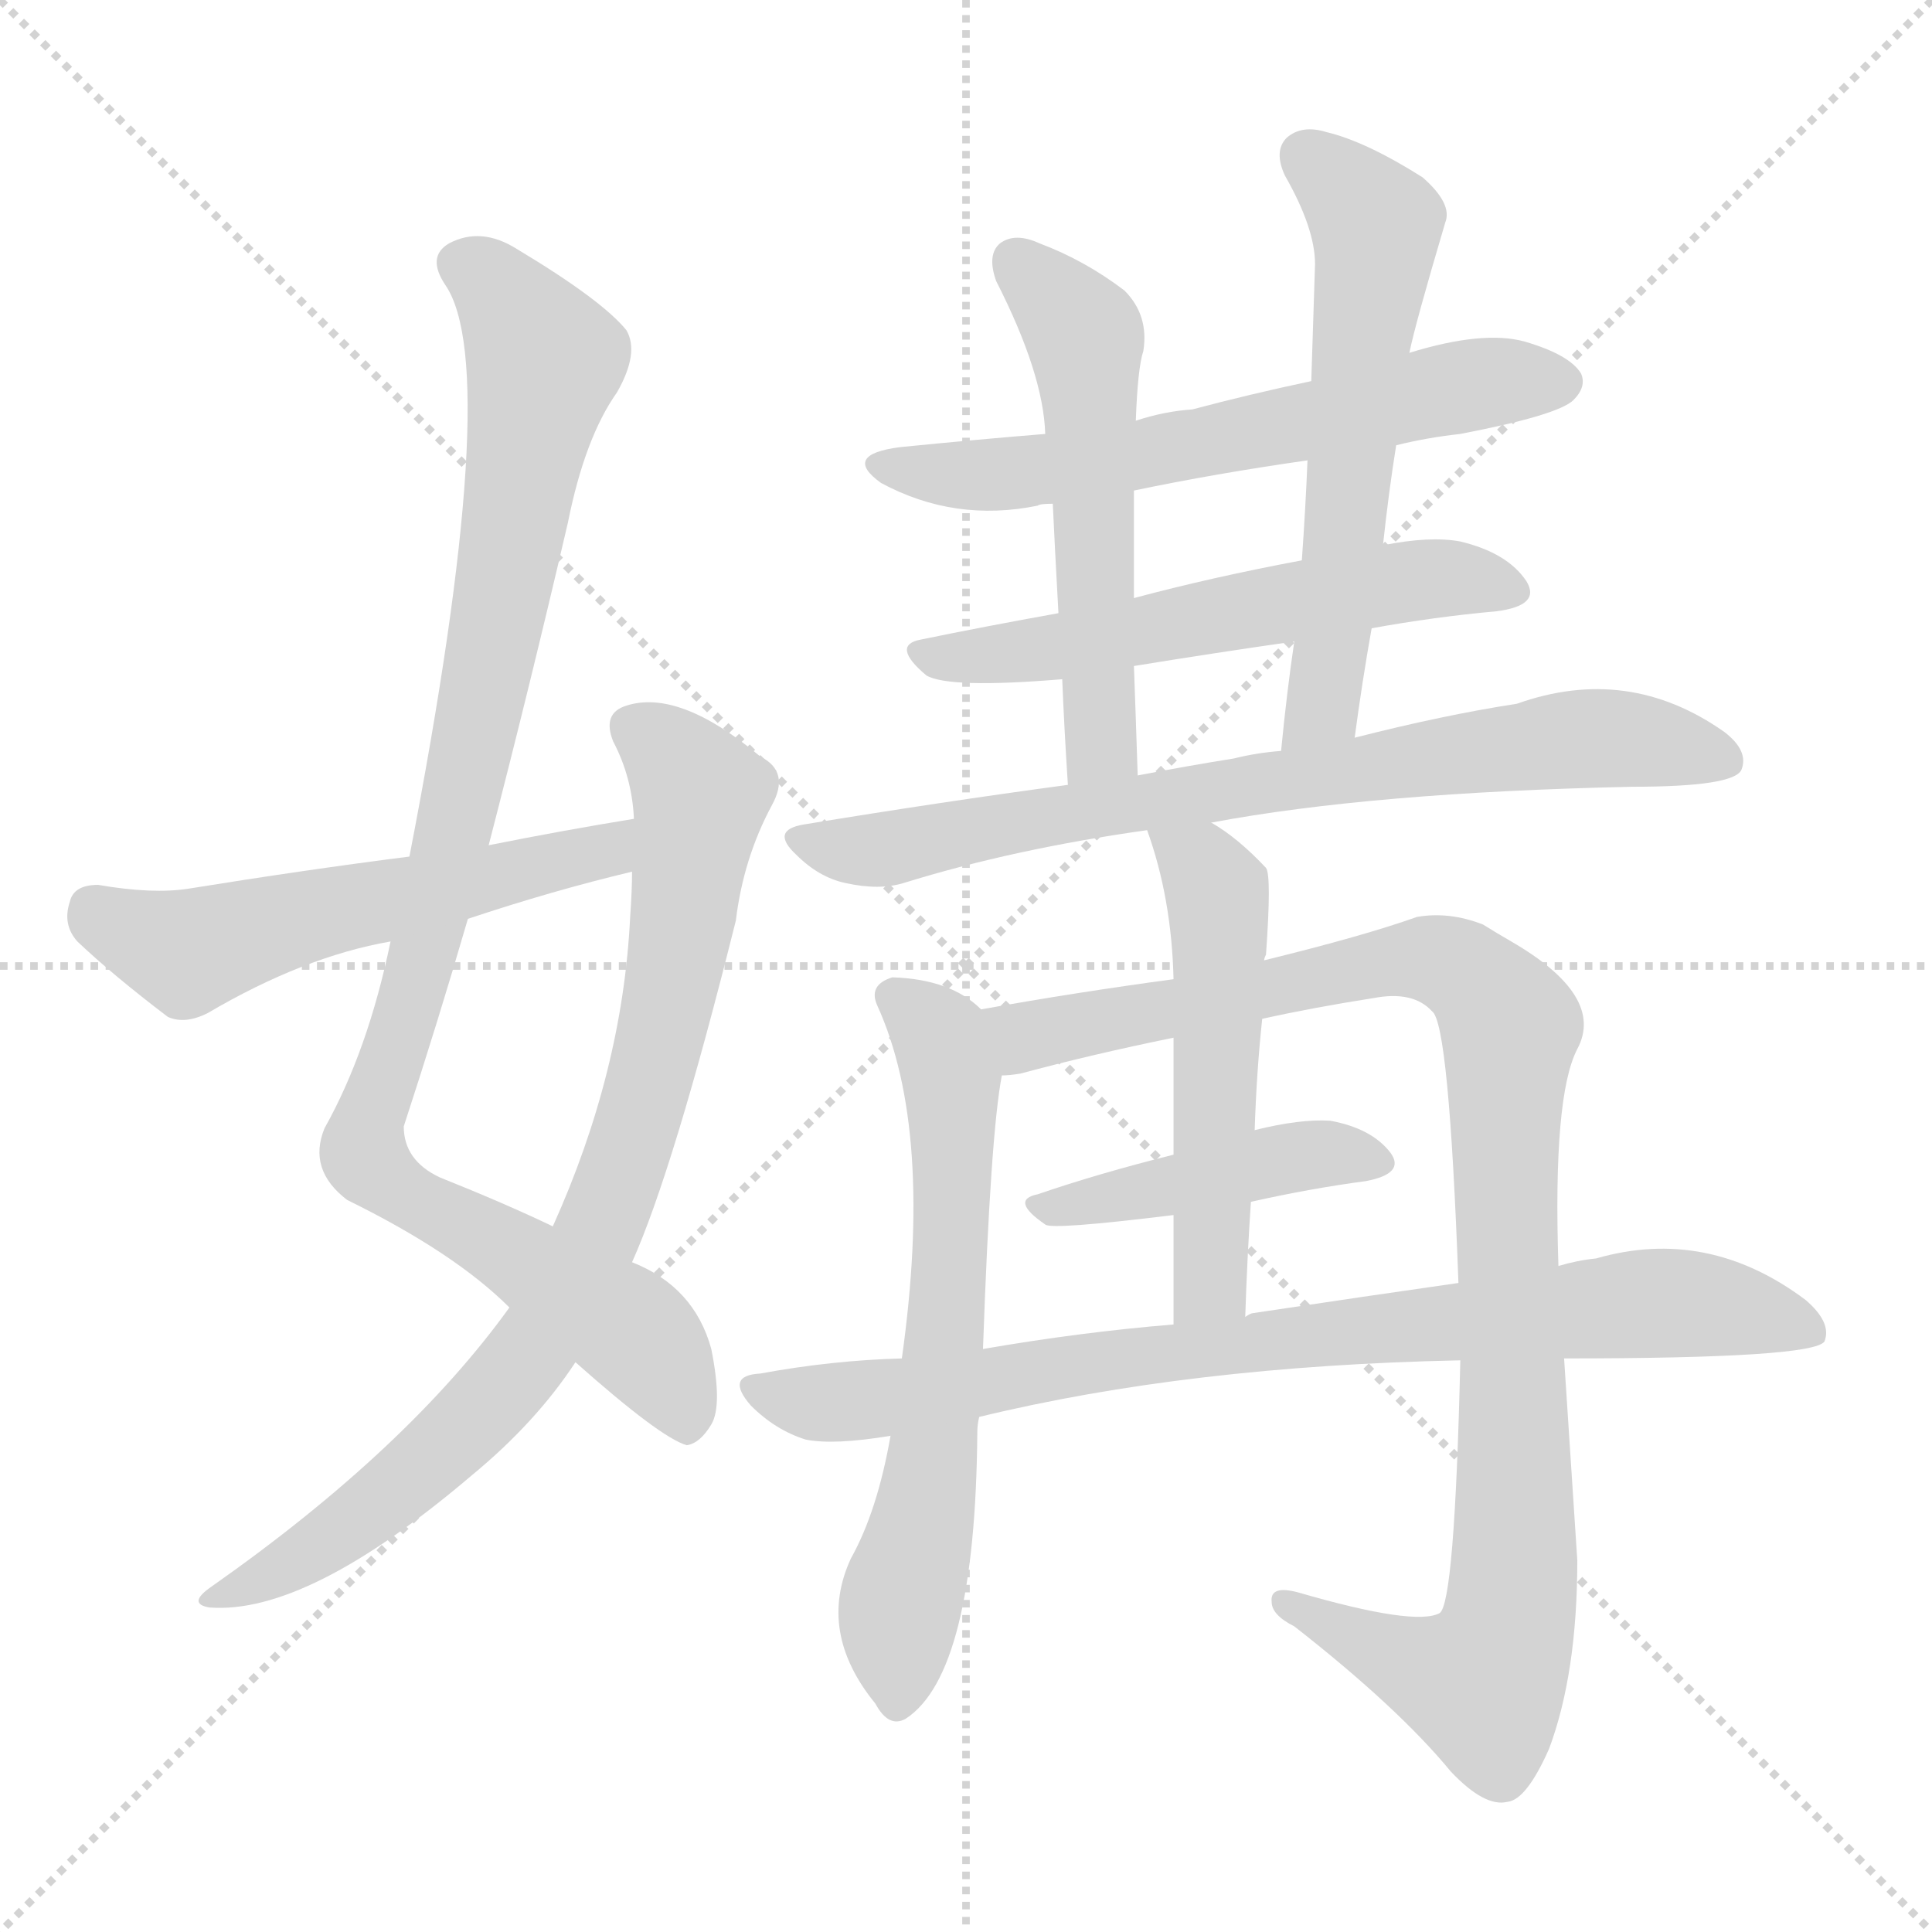 <svg xmlns="http://www.w3.org/2000/svg" version="1.1" viewBox="0 0 1024 1024">
  <g stroke="lightgray" stroke-dasharray="1,1" stroke-width="1" transform="scale(4, 4)">
    <line x1="0" y1="0" x2="256" y2="256" />
    <line x1="256" y1="0" x2="0" y2="256" />
    <line x1="128" y1="0" x2="128" y2="256" />
    <line x1="0" y1="128" x2="256" y2="128" />
  </g>
  <g transform="scale(1.0, -1.0) translate(0.0, -912.00)">
    <style type="text/css">
      
        @keyframes keyframes0 {
          from {
            stroke: blue;
            stroke-dashoffset: 986;
            stroke-width: 128;
          }
          76% {
            animation-timing-function: step-end;
            stroke: blue;
            stroke-dashoffset: 0;
            stroke-width: 128;
          }
          to {
            stroke: black;
            stroke-width: 1024;
          }
        }
        #make-me-a-hanzi-animation-0 {
          animation: keyframes0 1.052s both;
          animation-delay: 0s;
          animation-timing-function: linear;
        }
      
        @keyframes keyframes1 {
          from {
            stroke: blue;
            stroke-dashoffset: 831;
            stroke-width: 128;
          }
          73% {
            animation-timing-function: step-end;
            stroke: blue;
            stroke-dashoffset: 0;
            stroke-width: 128;
          }
          to {
            stroke: black;
            stroke-width: 1024;
          }
        }
        #make-me-a-hanzi-animation-1 {
          animation: keyframes1 0.926s both;
          animation-delay: 1.052s;
          animation-timing-function: linear;
        }
      
        @keyframes keyframes2 {
          from {
            stroke: blue;
            stroke-dashoffset: 551;
            stroke-width: 128;
          }
          64% {
            animation-timing-function: step-end;
            stroke: blue;
            stroke-dashoffset: 0;
            stroke-width: 128;
          }
          to {
            stroke: black;
            stroke-width: 1024;
          }
        }
        #make-me-a-hanzi-animation-2 {
          animation: keyframes2 0.698s both;
          animation-delay: 1.979s;
          animation-timing-function: linear;
        }
      
        @keyframes keyframes3 {
          from {
            stroke: blue;
            stroke-dashoffset: 619;
            stroke-width: 128;
          }
          67% {
            animation-timing-function: step-end;
            stroke: blue;
            stroke-dashoffset: 0;
            stroke-width: 128;
          }
          to {
            stroke: black;
            stroke-width: 1024;
          }
        }
        #make-me-a-hanzi-animation-3 {
          animation: keyframes3 0.754s both;
          animation-delay: 2.677s;
          animation-timing-function: linear;
        }
      
        @keyframes keyframes4 {
          from {
            stroke: blue;
            stroke-dashoffset: 568;
            stroke-width: 128;
          }
          65% {
            animation-timing-function: step-end;
            stroke: blue;
            stroke-dashoffset: 0;
            stroke-width: 128;
          }
          to {
            stroke: black;
            stroke-width: 1024;
          }
        }
        #make-me-a-hanzi-animation-4 {
          animation: keyframes4 0.712s both;
          animation-delay: 3.431s;
          animation-timing-function: linear;
        }
      
        @keyframes keyframes5 {
          from {
            stroke: blue;
            stroke-dashoffset: 544;
            stroke-width: 128;
          }
          64% {
            animation-timing-function: step-end;
            stroke: blue;
            stroke-dashoffset: 0;
            stroke-width: 128;
          }
          to {
            stroke: black;
            stroke-width: 1024;
          }
        }
        #make-me-a-hanzi-animation-5 {
          animation: keyframes5 0.693s both;
          animation-delay: 4.143s;
          animation-timing-function: linear;
        }
      
        @keyframes keyframes6 {
          from {
            stroke: blue;
            stroke-dashoffset: 589;
            stroke-width: 128;
          }
          66% {
            animation-timing-function: step-end;
            stroke: blue;
            stroke-dashoffset: 0;
            stroke-width: 128;
          }
          to {
            stroke: black;
            stroke-width: 1024;
          }
        }
        #make-me-a-hanzi-animation-6 {
          animation: keyframes6 0.729s both;
          animation-delay: 4.836s;
          animation-timing-function: linear;
        }
      
        @keyframes keyframes7 {
          from {
            stroke: blue;
            stroke-dashoffset: 753;
            stroke-width: 128;
          }
          71% {
            animation-timing-function: step-end;
            stroke: blue;
            stroke-dashoffset: 0;
            stroke-width: 128;
          }
          to {
            stroke: black;
            stroke-width: 1024;
          }
        }
        #make-me-a-hanzi-animation-7 {
          animation: keyframes7 0.863s both;
          animation-delay: 5.565s;
          animation-timing-function: linear;
        }
      
        @keyframes keyframes8 {
          from {
            stroke: blue;
            stroke-dashoffset: 643;
            stroke-width: 128;
          }
          68% {
            animation-timing-function: step-end;
            stroke: blue;
            stroke-dashoffset: 0;
            stroke-width: 128;
          }
          to {
            stroke: black;
            stroke-width: 1024;
          }
        }
        #make-me-a-hanzi-animation-8 {
          animation: keyframes8 0.773s both;
          animation-delay: 6.428s;
          animation-timing-function: linear;
        }
      
        @keyframes keyframes9 {
          from {
            stroke: blue;
            stroke-dashoffset: 1014;
            stroke-width: 128;
          }
          77% {
            animation-timing-function: step-end;
            stroke: blue;
            stroke-dashoffset: 0;
            stroke-width: 128;
          }
          to {
            stroke: black;
            stroke-width: 1024;
          }
        }
        #make-me-a-hanzi-animation-9 {
          animation: keyframes9 1.075s both;
          animation-delay: 7.201s;
          animation-timing-function: linear;
        }
      
        @keyframes keyframes10 {
          from {
            stroke: blue;
            stroke-dashoffset: 436;
            stroke-width: 128;
          }
          59% {
            animation-timing-function: step-end;
            stroke: blue;
            stroke-dashoffset: 0;
            stroke-width: 128;
          }
          to {
            stroke: black;
            stroke-width: 1024;
          }
        }
        #make-me-a-hanzi-animation-10 {
          animation: keyframes10 0.605s both;
          animation-delay: 8.276s;
          animation-timing-function: linear;
        }
      
        @keyframes keyframes11 {
          from {
            stroke: blue;
            stroke-dashoffset: 525;
            stroke-width: 128;
          }
          63% {
            animation-timing-function: step-end;
            stroke: blue;
            stroke-dashoffset: 0;
            stroke-width: 128;
          }
          to {
            stroke: black;
            stroke-width: 1024;
          }
        }
        #make-me-a-hanzi-animation-11 {
          animation: keyframes11 0.677s both;
          animation-delay: 8.881s;
          animation-timing-function: linear;
        }
      
        @keyframes keyframes12 {
          from {
            stroke: blue;
            stroke-dashoffset: 824;
            stroke-width: 128;
          }
          73% {
            animation-timing-function: step-end;
            stroke: blue;
            stroke-dashoffset: 0;
            stroke-width: 128;
          }
          to {
            stroke: black;
            stroke-width: 1024;
          }
        }
        #make-me-a-hanzi-animation-12 {
          animation: keyframes12 0.921s both;
          animation-delay: 9.558s;
          animation-timing-function: linear;
        }
      
    </style>
    
      <path d="M 305 190 Q 350 150 364 146 Q 371 147 377 157 Q 383 167 377 197 Q 368 230 335 243 L 293 262 Q 268 274 233 288 Q 214 297 214 315 Q 232 370 248 425 L 259 464 Q 281 549 301 635 Q 310 680 327 704 Q 339 725 332 737 Q 319 753 274 780 Q 255 792 238 783 Q 226 776 236 761 Q 267 716 217 458 L 207 413 Q 195 355 172 314 Q 163 292 184 276 Q 241 248 270 219 L 305 190 Z" fill="lightgray" />
    
      <path d="M 270 219 Q 216 144 112 71 Q 99 62 111 60 Q 163 56 250 130 Q 284 158 305 190 L 335 243 Q 357 292 390 424 Q 394 457 409 485 Q 419 503 403 511 Q 360 547 332 538 Q 319 534 325 519 Q 335 500 336 478 L 335 450 Q 335 440 334 426 Q 330 344 293 262 L 270 219 Z" fill="lightgray" />
    
      <path d="M 336 478 Q 299 472 259 464 L 217 458 Q 162 451 100 441 Q 81 438 52 443 Q 39 443 37 434 Q 33 422 41 413 Q 60 395 89 373 Q 98 369 110 375 Q 161 405 207 413 L 248 425 Q 293 440 335 450 C 364 457 366 483 336 478 Z" fill="lightgray" />
    
      <path d="M 740 676 Q 756 680 774 682 Q 826 692 834 700 Q 841 707 838 714 Q 832 724 808 731 Q 786 737 747 725 L 695 710 Q 662 703 632 695 Q 617 694 602 689 L 554 682 Q 517 679 477 675 Q 446 671 467 656 Q 506 635 550 644 Q 551 645 558 645 L 601 652 Q 644 661 693 668 L 740 676 Z" fill="lightgray" />
    
      <path d="M 727 579 Q 760 585 793 588 Q 817 591 809 604 Q 799 619 774 625 Q 758 628 733 623 L 690 615 Q 642 606 601 595 L 561 587 Q 522 580 488 573 Q 472 570 491 554 Q 503 547 563 552 L 601 559 Q 644 566 686 572 L 727 579 Z" fill="lightgray" />
    
      <path d="M 602 689 Q 603 717 606 726 Q 609 745 596 758 Q 575 774 551 783 Q 538 789 530 783 Q 523 777 528 763 Q 553 714 554 682 L 558 645 Q 559 623 561 587 L 563 552 Q 564 527 566 496 C 568 466 604 471 603 501 Q 602 532 601 559 L 601 595 Q 601 623 601 652 L 602 689 Z" fill="lightgray" />
    
      <path d="M 718 521 Q 722 551 727 579 L 733 623 Q 736 651 740 676 L 747 725 Q 750 740 766 794 Q 770 804 754 818 Q 724 837 703 842 Q 690 846 682 839 Q 675 832 681 819 Q 697 791 697 772 Q 696 742 695 710 L 693 668 Q 692 643 690 615 L 686 572 Q 682 545 679 514 C 676 484 714 491 718 521 Z" fill="lightgray" />
    
      <path d="M 642 476 Q 727 492 865 495 Q 919 495 923 504 Q 927 514 914 524 Q 863 560 804 539 Q 765 533 718 521 L 679 514 Q 666 513 654 510 Q 629 506 603 501 L 566 496 Q 499 487 426 475 Q 408 472 422 459 Q 434 447 448 444 Q 466 440 479 444 Q 537 462 608 472 L 642 476 Z" fill="lightgray" />
    
      <path d="M 520 377 Q 504 393 473 394 Q 460 390 465 379 Q 495 313 478 192 L 472 151 Q 465 111 451 86 Q 433 47 464 9 Q 471 -4 480 1 Q 517 25 518 153 Q 518 157 519 161 L 521 197 Q 525 311 531 342 C 535 366 535 366 520 377 Z" fill="lightgray" />
    
      <path d="M 774 191 Q 771 62 763 57 Q 750 50 688 68 Q 673 72 674 63 Q 674 56 686 50 Q 741 7 769 -27 Q 787 -46 799 -43 Q 809 -42 821 -15 Q 836 25 836 85 Q 832 146 829 192 L 826 241 Q 823 331 836 356 Q 851 384 801 413 Q 794 417 786 422 Q 768 429 751 426 Q 723 416 670 403 L 622 393 Q 570 386 520 377 C 490 372 502 336 531 342 Q 535 342 541 343 Q 578 353 622 362 L 669 372 Q 696 378 728 383 Q 749 387 759 376 Q 768 370 773 232 L 774 191 Z" fill="lightgray" />
    
      <path d="M 663 275 Q 694 282 724 286 Q 745 290 737 301 Q 727 314 705 318 Q 689 319 665 313 L 622 300 Q 582 290 550 279 Q 535 276 554 263 Q 557 260 622 268 L 663 275 Z" fill="lightgray" />
    
      <path d="M 670 403 Q 670 404 671 406 Q 674 448 671 452 Q 656 468 642 476 C 617 492 598 500 608 472 Q 621 436 622 393 L 622 362 Q 622 337 622 300 L 622 268 Q 622 243 622 210 C 622 180 659 184 660 214 Q 661 245 663 275 L 665 313 Q 666 344 669 372 L 670 403 Z" fill="lightgray" />
    
      <path d="M 519 161 Q 630 188 774 191 L 829 192 Q 961 192 967 201 Q 971 211 957 223 Q 905 262 846 245 Q 836 244 826 241 L 773 232 Q 724 225 664 216 Q 663 216 660 214 L 622 210 Q 573 206 521 197 L 478 192 Q 441 191 403 184 Q 384 183 398 167 Q 411 154 427 149 Q 442 146 472 151 L 519 161 Z" fill="lightgray" />
    
    
      <clipPath id="make-me-a-hanzi-clip-0">
        <path d="M 305 190 Q 350 150 364 146 Q 371 147 377 157 Q 383 167 377 197 Q 368 230 335 243 L 293 262 Q 268 274 233 288 Q 214 297 214 315 Q 232 370 248 425 L 259 464 Q 281 549 301 635 Q 310 680 327 704 Q 339 725 332 737 Q 319 753 274 780 Q 255 792 238 783 Q 226 776 236 761 Q 267 716 217 458 L 207 413 Q 195 355 172 314 Q 163 292 184 276 Q 241 248 270 219 L 305 190 Z" />
      </clipPath>
      <path clip-path="url(#make-me-a-hanzi-clip-0)" d="M 245 771 L 269 753 L 288 720 L 242 476 L 193 300 L 218 277 L 341 201 L 360 173 L 364 155" fill="none" id="make-me-a-hanzi-animation-0" stroke-dasharray="858 1716" stroke-linecap="round" />
    
      <clipPath id="make-me-a-hanzi-clip-1">
        <path d="M 270 219 Q 216 144 112 71 Q 99 62 111 60 Q 163 56 250 130 Q 284 158 305 190 L 335 243 Q 357 292 390 424 Q 394 457 409 485 Q 419 503 403 511 Q 360 547 332 538 Q 319 534 325 519 Q 335 500 336 478 L 335 450 Q 335 440 334 426 Q 330 344 293 262 L 270 219 Z" />
      </clipPath>
      <path clip-path="url(#make-me-a-hanzi-clip-1)" d="M 335 526 L 355 513 L 371 489 L 346 343 L 316 256 L 276 188 L 229 138 L 171 94 L 116 65" fill="none" id="make-me-a-hanzi-animation-1" stroke-dasharray="703 1406" stroke-linecap="round" />
    
      <clipPath id="make-me-a-hanzi-clip-2">
        <path d="M 336 478 Q 299 472 259 464 L 217 458 Q 162 451 100 441 Q 81 438 52 443 Q 39 443 37 434 Q 33 422 41 413 Q 60 395 89 373 Q 98 369 110 375 Q 161 405 207 413 L 248 425 Q 293 440 335 450 C 364 457 366 483 336 478 Z" />
      </clipPath>
      <path clip-path="url(#make-me-a-hanzi-clip-2)" d="M 49 430 L 98 408 L 310 458 L 329 471" fill="none" id="make-me-a-hanzi-animation-2" stroke-dasharray="423 846" stroke-linecap="round" />
    
      <clipPath id="make-me-a-hanzi-clip-3">
        <path d="M 740 676 Q 756 680 774 682 Q 826 692 834 700 Q 841 707 838 714 Q 832 724 808 731 Q 786 737 747 725 L 695 710 Q 662 703 632 695 Q 617 694 602 689 L 554 682 Q 517 679 477 675 Q 446 671 467 656 Q 506 635 550 644 Q 551 645 558 645 L 601 652 Q 644 661 693 668 L 740 676 Z" />
      </clipPath>
      <path clip-path="url(#make-me-a-hanzi-clip-3)" d="M 470 667 L 478 662 L 540 661 L 789 710 L 827 710" fill="none" id="make-me-a-hanzi-animation-3" stroke-dasharray="491 982" stroke-linecap="round" />
    
      <clipPath id="make-me-a-hanzi-clip-4">
        <path d="M 727 579 Q 760 585 793 588 Q 817 591 809 604 Q 799 619 774 625 Q 758 628 733 623 L 690 615 Q 642 606 601 595 L 561 587 Q 522 580 488 573 Q 472 570 491 554 Q 503 547 563 552 L 601 559 Q 644 566 686 572 L 727 579 Z" />
      </clipPath>
      <path clip-path="url(#make-me-a-hanzi-clip-4)" d="M 490 564 L 551 566 L 757 605 L 798 599" fill="none" id="make-me-a-hanzi-animation-4" stroke-dasharray="440 880" stroke-linecap="round" />
    
      <clipPath id="make-me-a-hanzi-clip-5">
        <path d="M 602 689 Q 603 717 606 726 Q 609 745 596 758 Q 575 774 551 783 Q 538 789 530 783 Q 523 777 528 763 Q 553 714 554 682 L 558 645 Q 559 623 561 587 L 563 552 Q 564 527 566 496 C 568 466 604 471 603 501 Q 602 532 601 559 L 601 595 Q 601 623 601 652 L 602 689 Z" />
      </clipPath>
      <path clip-path="url(#make-me-a-hanzi-clip-5)" d="M 538 774 L 576 728 L 584 523 L 571 504" fill="none" id="make-me-a-hanzi-animation-5" stroke-dasharray="416 832" stroke-linecap="round" />
    
      <clipPath id="make-me-a-hanzi-clip-6">
        <path d="M 718 521 Q 722 551 727 579 L 733 623 Q 736 651 740 676 L 747 725 Q 750 740 766 794 Q 770 804 754 818 Q 724 837 703 842 Q 690 846 682 839 Q 675 832 681 819 Q 697 791 697 772 Q 696 742 695 710 L 693 668 Q 692 643 690 615 L 686 572 Q 682 545 679 514 C 676 484 714 491 718 521 Z" />
      </clipPath>
      <path clip-path="url(#make-me-a-hanzi-clip-6)" d="M 692 830 L 730 792 L 701 538 L 684 521" fill="none" id="make-me-a-hanzi-animation-6" stroke-dasharray="461 922" stroke-linecap="round" />
    
      <clipPath id="make-me-a-hanzi-clip-7">
        <path d="M 642 476 Q 727 492 865 495 Q 919 495 923 504 Q 927 514 914 524 Q 863 560 804 539 Q 765 533 718 521 L 679 514 Q 666 513 654 510 Q 629 506 603 501 L 566 496 Q 499 487 426 475 Q 408 472 422 459 Q 434 447 448 444 Q 466 440 479 444 Q 537 462 608 472 L 642 476 Z" />
      </clipPath>
      <path clip-path="url(#make-me-a-hanzi-clip-7)" d="M 424 467 L 469 462 L 560 481 L 833 520 L 915 509" fill="none" id="make-me-a-hanzi-animation-7" stroke-dasharray="625 1250" stroke-linecap="round" />
    
      <clipPath id="make-me-a-hanzi-clip-8">
        <path d="M 520 377 Q 504 393 473 394 Q 460 390 465 379 Q 495 313 478 192 L 472 151 Q 465 111 451 86 Q 433 47 464 9 Q 471 -4 480 1 Q 517 25 518 153 Q 518 157 519 161 L 521 197 Q 525 311 531 342 C 535 366 535 366 520 377 Z" />
      </clipPath>
      <path clip-path="url(#make-me-a-hanzi-clip-8)" d="M 474 384 L 496 366 L 505 334 L 504 230 L 492 119 L 477 60 L 475 11" fill="none" id="make-me-a-hanzi-animation-8" stroke-dasharray="515 1030" stroke-linecap="round" />
    
      <clipPath id="make-me-a-hanzi-clip-9">
        <path d="M 774 191 Q 771 62 763 57 Q 750 50 688 68 Q 673 72 674 63 Q 674 56 686 50 Q 741 7 769 -27 Q 787 -46 799 -43 Q 809 -42 821 -15 Q 836 25 836 85 Q 832 146 829 192 L 826 241 Q 823 331 836 356 Q 851 384 801 413 Q 794 417 786 422 Q 768 429 751 426 Q 723 416 670 403 L 622 393 Q 570 386 520 377 C 490 372 502 336 531 342 Q 535 342 541 343 Q 578 353 622 362 L 669 372 Q 696 378 728 383 Q 749 387 759 376 Q 768 370 773 232 L 774 191 Z" />
      </clipPath>
      <path clip-path="url(#make-me-a-hanzi-clip-9)" d="M 528 373 L 545 363 L 759 404 L 776 397 L 800 370 L 803 91 L 795 36 L 786 20 L 775 21 L 682 63" fill="none" id="make-me-a-hanzi-animation-9" stroke-dasharray="886 1772" stroke-linecap="round" />
    
      <clipPath id="make-me-a-hanzi-clip-10">
        <path d="M 663 275 Q 694 282 724 286 Q 745 290 737 301 Q 727 314 705 318 Q 689 319 665 313 L 622 300 Q 582 290 550 279 Q 535 276 554 263 Q 557 260 622 268 L 663 275 Z" />
      </clipPath>
      <path clip-path="url(#make-me-a-hanzi-clip-10)" d="M 551 271 L 609 279 L 689 300 L 728 296" fill="none" id="make-me-a-hanzi-animation-10" stroke-dasharray="308 616" stroke-linecap="round" />
    
      <clipPath id="make-me-a-hanzi-clip-11">
        <path d="M 670 403 Q 670 404 671 406 Q 674 448 671 452 Q 656 468 642 476 C 617 492 598 500 608 472 Q 621 436 622 393 L 622 362 Q 622 337 622 300 L 622 268 Q 622 243 622 210 C 622 180 659 184 660 214 Q 661 245 663 275 L 665 313 Q 666 344 669 372 L 670 403 Z" />
      </clipPath>
      <path clip-path="url(#make-me-a-hanzi-clip-11)" d="M 614 467 L 637 453 L 646 437 L 642 238 L 628 218" fill="none" id="make-me-a-hanzi-animation-11" stroke-dasharray="397 794" stroke-linecap="round" />
    
      <clipPath id="make-me-a-hanzi-clip-12">
        <path d="M 519 161 Q 630 188 774 191 L 829 192 Q 961 192 967 201 Q 971 211 957 223 Q 905 262 846 245 Q 836 244 826 241 L 773 232 Q 724 225 664 216 Q 663 216 660 214 L 622 210 Q 573 206 521 197 L 478 192 Q 441 191 403 184 Q 384 183 398 167 Q 411 154 427 149 Q 442 146 472 151 L 519 161 Z" />
      </clipPath>
      <path clip-path="url(#make-me-a-hanzi-clip-12)" d="M 400 176 L 435 168 L 457 170 L 691 205 L 882 222 L 962 206" fill="none" id="make-me-a-hanzi-animation-12" stroke-dasharray="696 1392" stroke-linecap="round" />
    
  </g>
</svg>